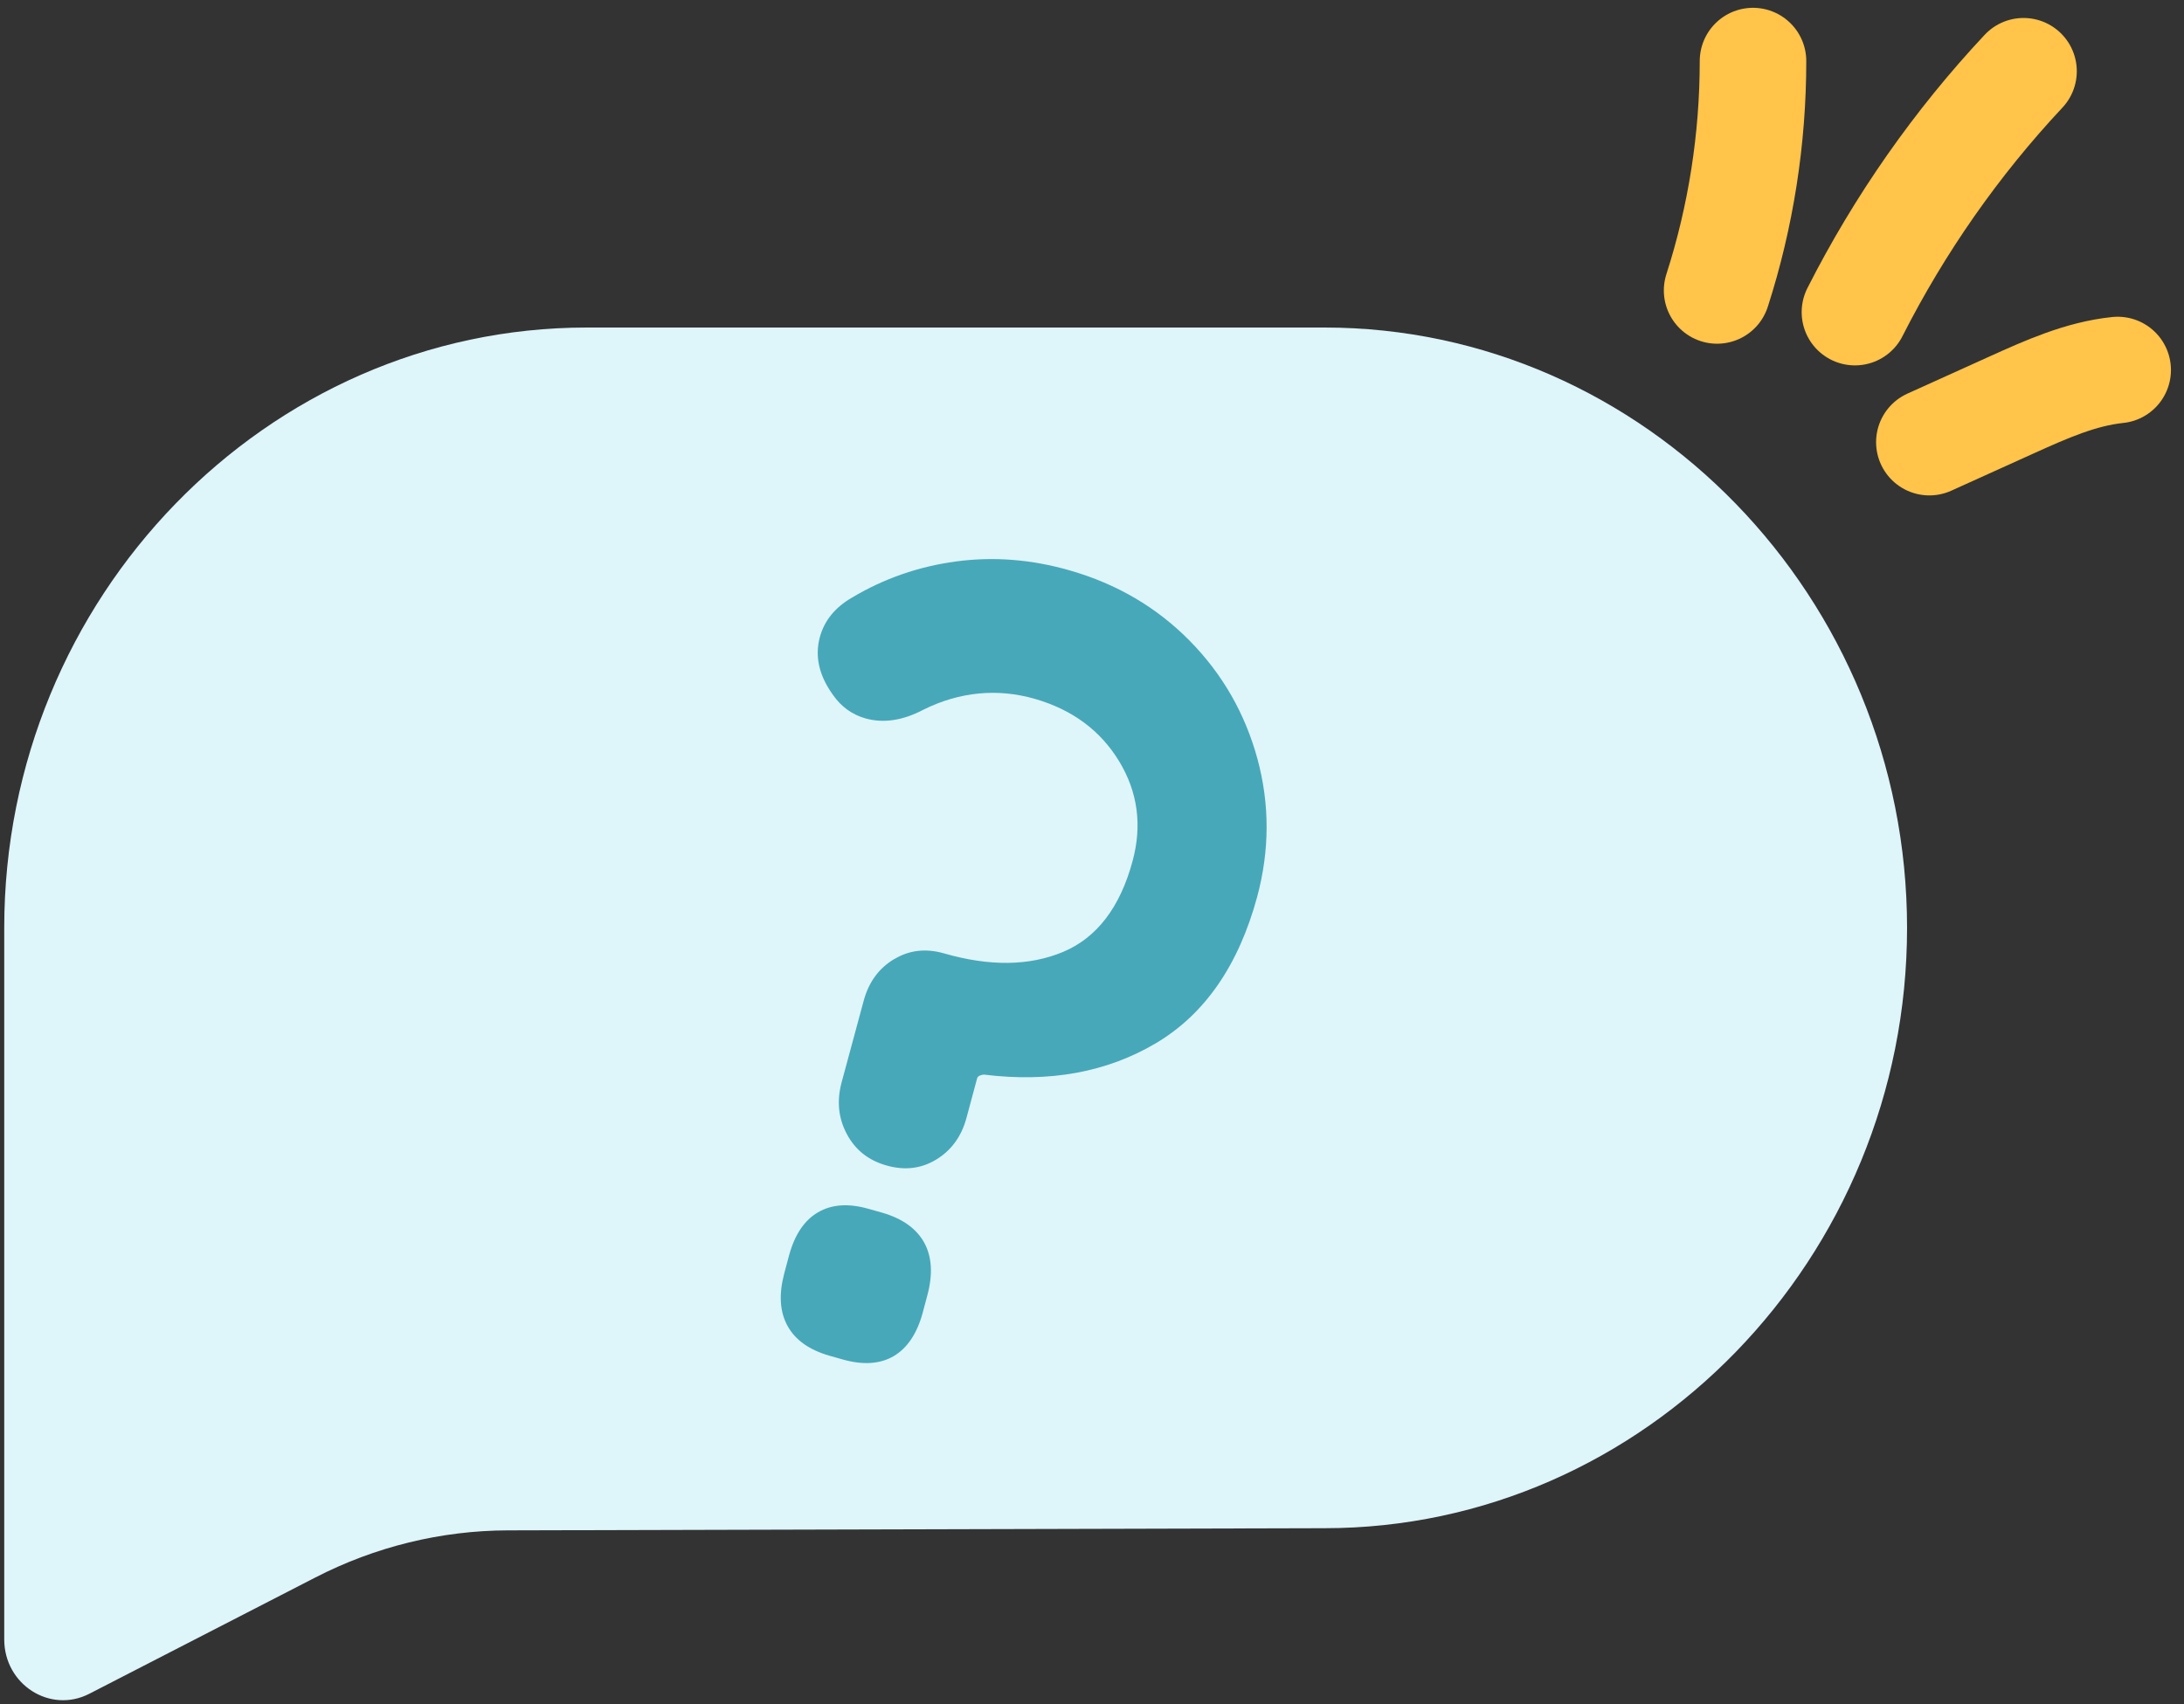 <svg viewBox="0 0 82 64" fill="none" xmlns="http://www.w3.org/2000/svg">
<rect x="0" y="0" width="82" height="64" fill="#333333" stroke="none"/>
<path d="M64.47 10.908C65.363 8.134 65.818 5.211 65.818 2.293" stroke="#FFC449" stroke-width="4" stroke-linecap="round" stroke-linejoin="round"/>
<path d="M69.645 11.722C71.322 8.416 73.46 5.361 75.975 2.675" stroke="#FFC449" stroke-width="4" stroke-linecap="round" stroke-linejoin="round"/>
<path d="M72.439 16.605C73.472 16.136 74.505 15.673 75.537 15.203C76.813 14.627 78.119 14.039 79.51 13.895" stroke="#FFC449" stroke-width="4" stroke-linecap="round" stroke-linejoin="round"/>
<path d="M49.728 57.391L19.075 57.472C16.561 57.478 14.082 58.086 11.835 59.244L3.354 63.608C1.884 64.365 0.159 63.263 0.159 61.567V34.845C0.159 22.442 10.006 12.3 22.034 12.3H49.728C61.761 12.3 71.602 22.449 71.602 34.845C71.602 47.248 61.755 57.391 49.728 57.391Z" fill="#DEF5FA"/>
<path d="M33.57 36.023C34.141 35.678 34.76 35.609 35.441 35.803C37.16 36.298 38.648 36.279 39.918 35.747C41.181 35.215 42.056 34.075 42.524 32.335C42.888 30.995 42.718 29.743 42.02 28.591C41.321 27.439 40.27 26.656 38.867 26.249C37.464 25.842 36.036 25.974 34.675 26.65C33.892 27.063 33.163 27.17 32.483 26.976C31.99 26.832 31.59 26.544 31.286 26.112C30.751 25.379 30.587 24.653 30.782 23.927C30.952 23.307 31.346 22.818 31.978 22.449C33.181 21.729 34.493 21.272 35.903 21.084C37.312 20.896 38.733 21.009 40.167 21.422C41.934 21.929 43.435 22.812 44.668 24.064C45.901 25.317 46.746 26.794 47.213 28.503C47.675 30.212 47.669 31.941 47.201 33.681C46.503 36.254 45.233 38.089 43.398 39.178C41.558 40.267 39.407 40.662 36.935 40.355C36.789 40.374 36.71 40.418 36.686 40.499L36.285 41.989C36.097 42.684 35.714 43.204 35.149 43.548C34.578 43.893 33.959 43.961 33.278 43.767C32.598 43.573 32.106 43.179 31.79 42.578C31.474 41.983 31.413 41.332 31.602 40.637L32.428 37.582C32.616 36.887 32.993 36.367 33.564 36.023H33.57ZM29.567 49.79C29.275 49.258 29.239 48.601 29.445 47.824L29.627 47.142C29.84 46.366 30.198 45.827 30.715 45.527C31.231 45.226 31.863 45.182 32.622 45.401L33.133 45.545C33.886 45.765 34.408 46.14 34.7 46.666C34.991 47.198 35.028 47.856 34.821 48.632L34.639 49.315C34.426 50.091 34.062 50.629 33.552 50.93C33.035 51.23 32.397 51.268 31.644 51.055L31.134 50.911C30.381 50.692 29.858 50.322 29.567 49.79Z" fill="#47A8B9"/>
</svg>
